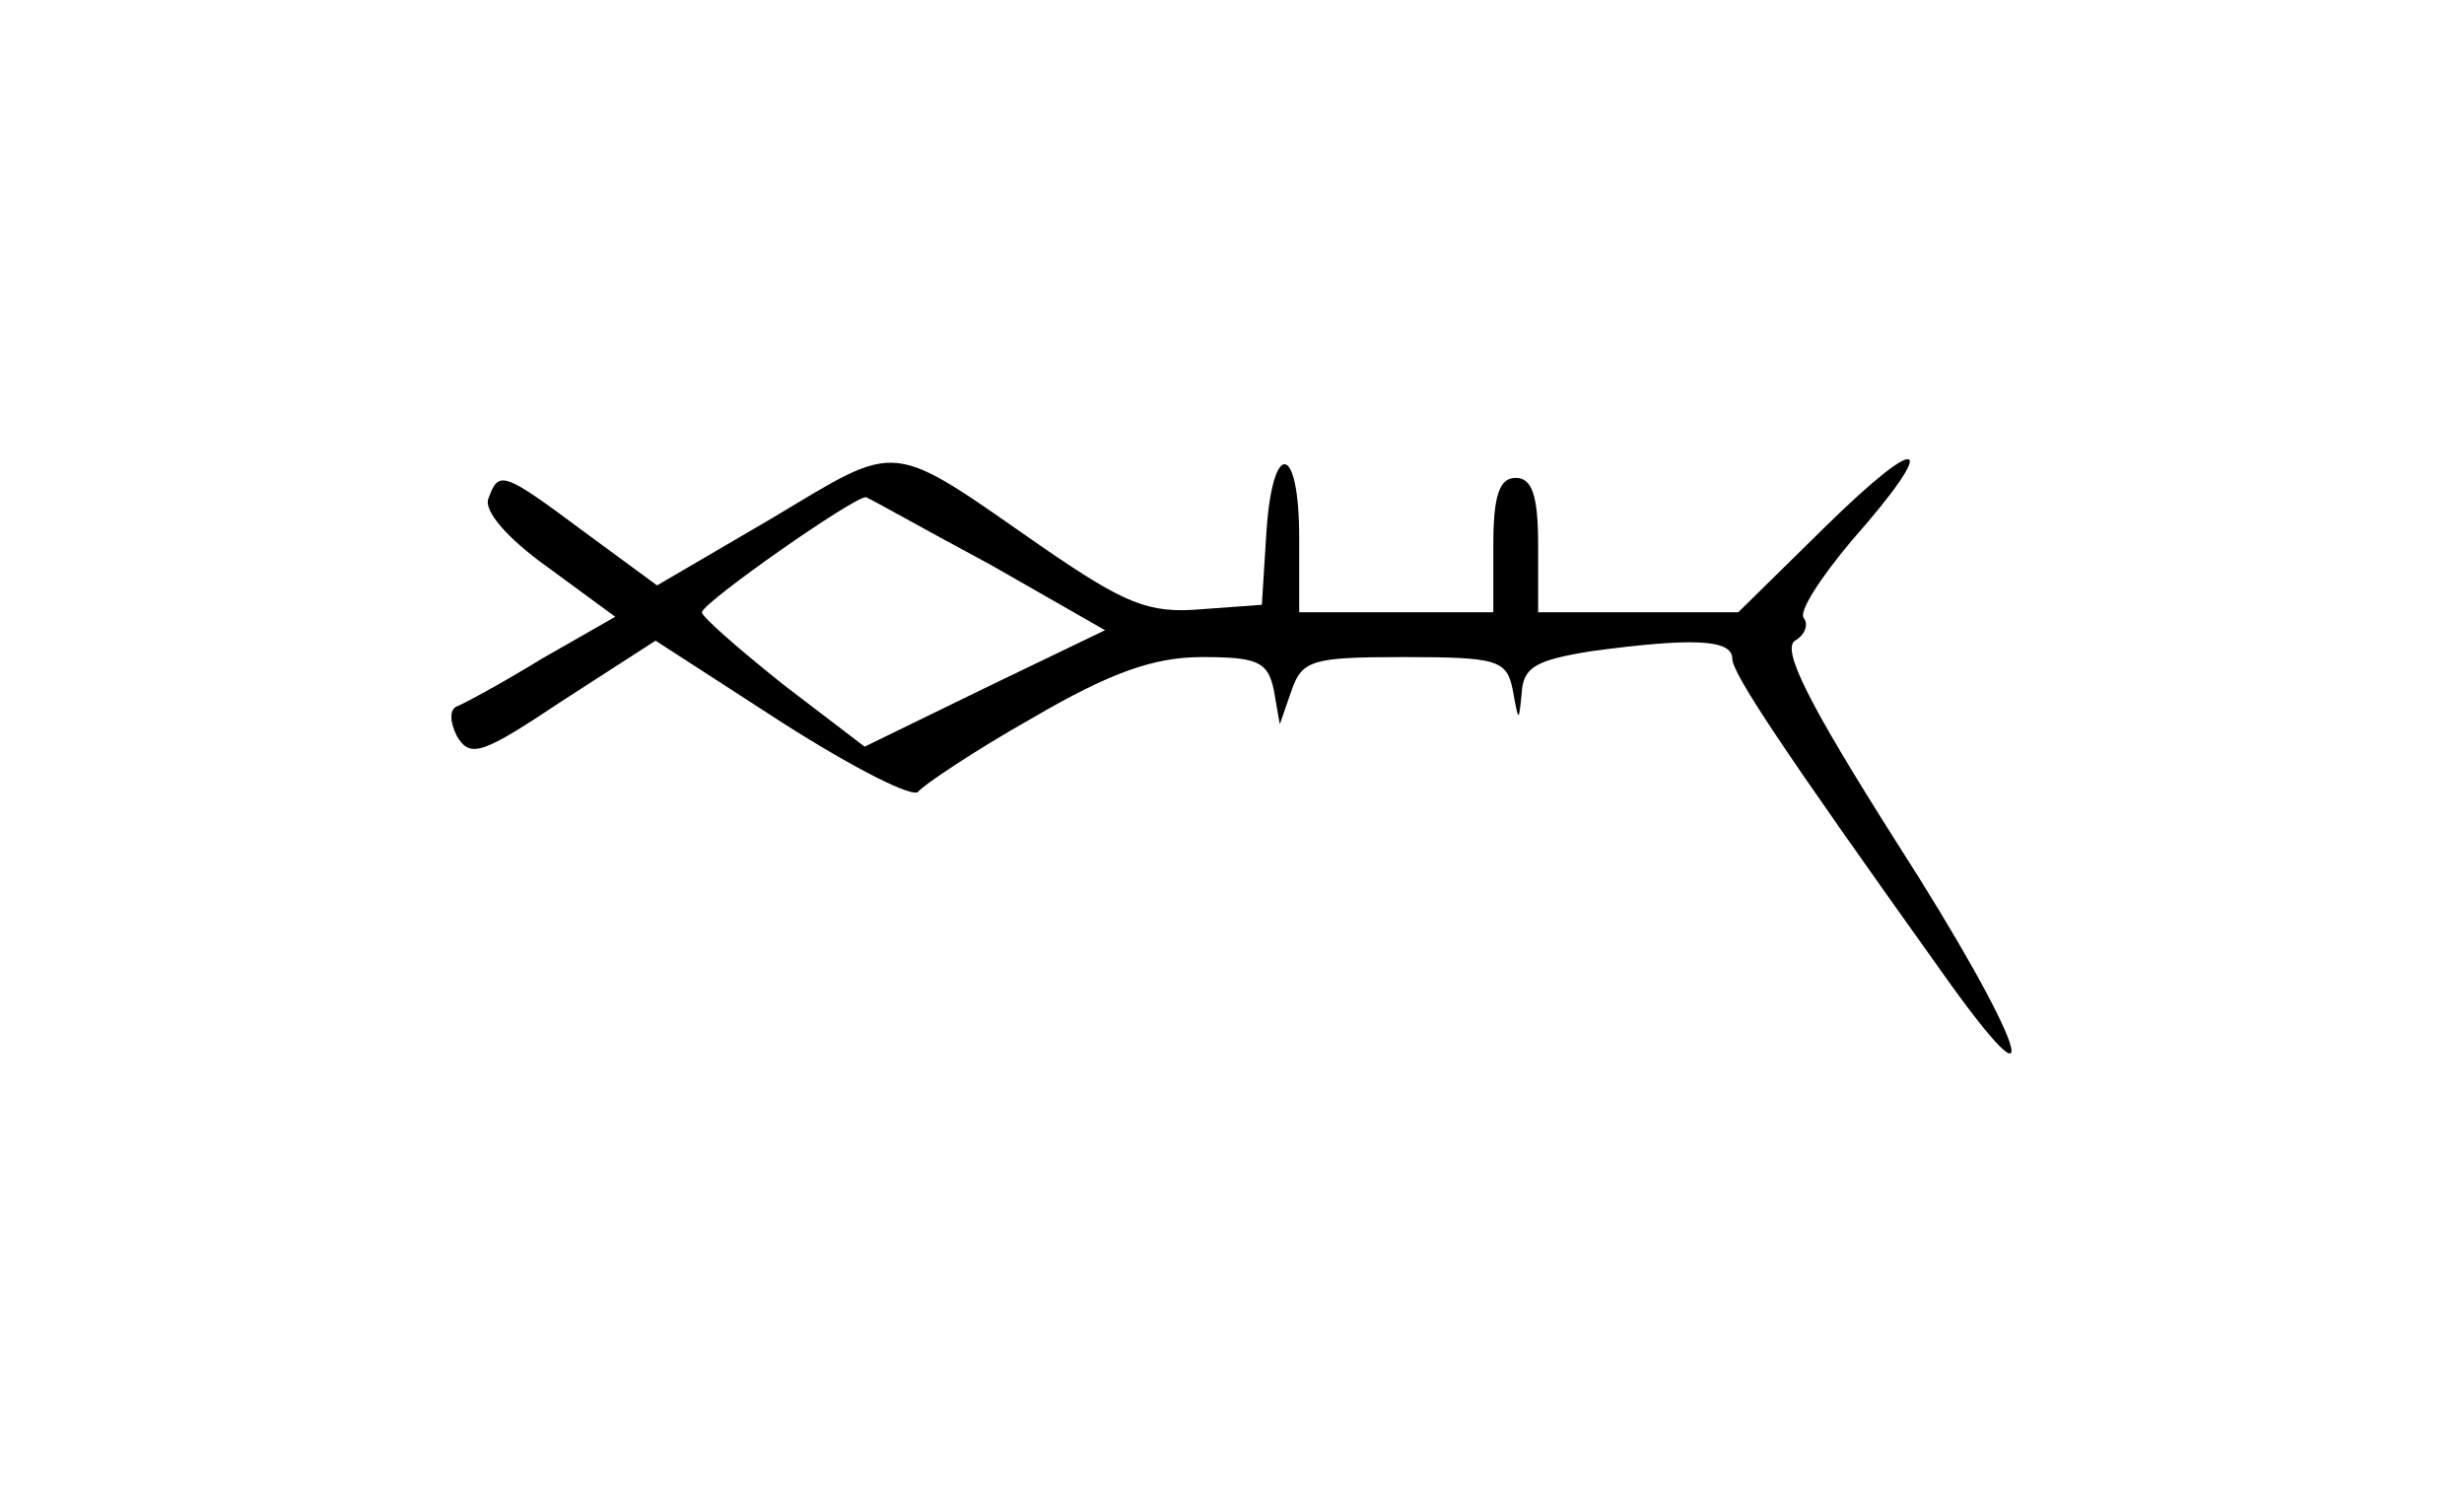 <?xml version="1.0" standalone="no"?>
<!DOCTYPE svg PUBLIC "-//W3C//DTD SVG 20010904//EN"
 "http://www.w3.org/TR/2001/REC-SVG-20010904/DTD/svg10.dtd">
<svg version="1.0" xmlns="http://www.w3.org/2000/svg"
 width="165pt" height="101pt" viewBox="0 0 165 101"
 preserveAspectRatio="xMidYMid meet">
<g transform="translate(0,101) scale(0.1,-0.1)"
fill="#000000" stroke="none">
<path d="M517 663 l-77 -45 -49 36 c-55 41 -57 41 -64 22 -3 -8 12 -26 40 -46
l45 -33 -49 -28 c-26 -16 -52 -30 -57 -32 -5 -2 -5 -10 0 -20 9 -15 17 -12 71
24 l62 40 85 -55 c47 -30 88 -51 91 -46 3 4 37 27 76 49 53 31 82 41 114 41
37 0 44 -3 48 -22 l4 -23 8 23 c7 20 14 22 75 22 63 0 69 -2 73 -22 4 -22 4
-22 6 -2 1 17 9 22 47 28 67 9 94 8 94 -5 0 -10 34 -61 139 -208 77 -109 57
-49 -29 85 -59 93 -77 129 -68 135 7 4 9 11 6 15 -4 4 11 27 32 52 60 68 48
74 -18 9 l-58 -57 -67 0 -67 0 0 45 c0 33 -4 45 -15 45 -11 0 -15 -12 -15 -45
l0 -45 -65 0 -65 0 0 50 c0 64 -18 66 -22 3 l-3 -48 -41 -3 c-35 -3 -51 4
-105 41 -105 73 -95 72 -182 20z m146 -31 l77 -44 -81 -39 -80 -39 -55 42
c-30 24 -54 45 -54 48 1 7 104 79 110 77 3 -1 40 -22 83 -45z"/>
</g>
</svg>
